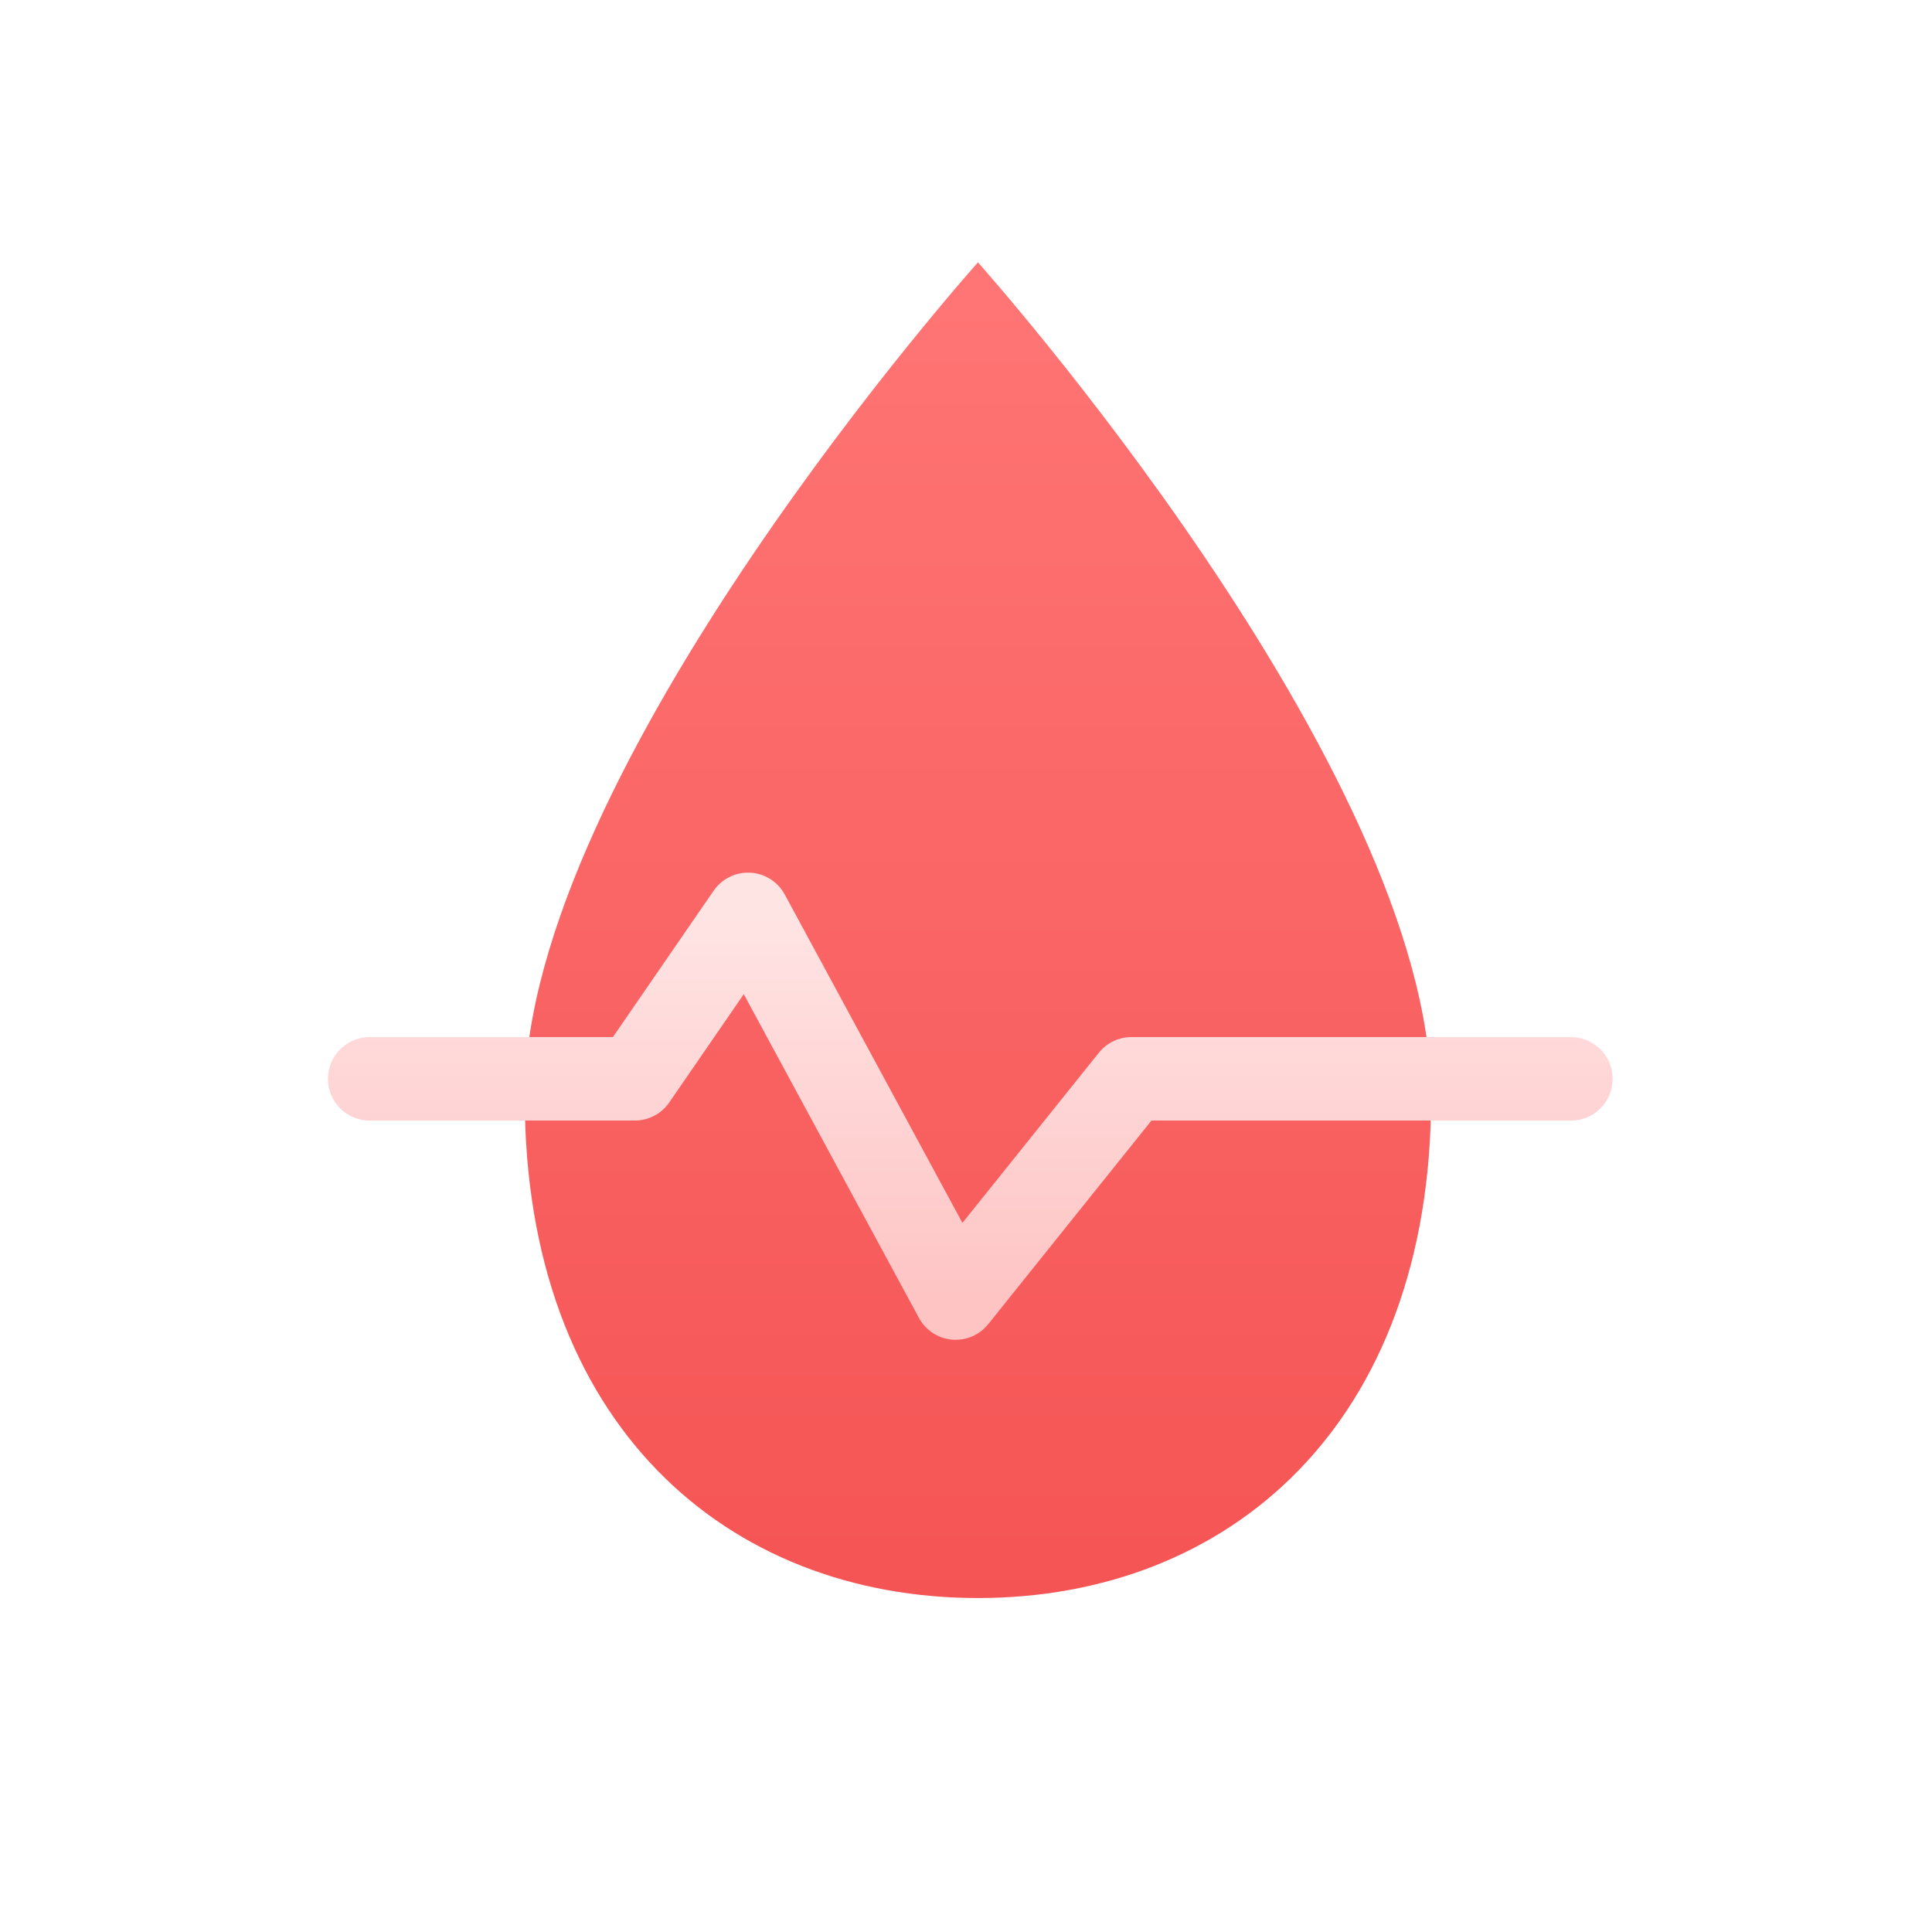 <svg width="81" height="80" viewBox="0 0 81 80" fill="none" xmlns="http://www.w3.org/2000/svg">
<path d="M60 46C60 59.746 51.494 67 41.001 67C30.507 67 22 59.746 22 46C22 32.254 41.001 11 41.001 11C41.001 11 60 32.254 60 46Z" fill="url(#paint0_linear_2797_115740)"/>
<path d="M15.5 45.231H26.616L31.362 38.336L40.066 54.423L47.436 45.231H65.861" stroke="url(#paint1_linear_2797_115740)" stroke-width="3.5" stroke-linecap="round" stroke-linejoin="round"/>
<defs>
<linearGradient id="paint0_linear_2797_115740" x1="41" y1="11" x2="41" y2="67" gradientUnits="userSpaceOnUse">
<stop stop-color="#FF7575"/>
<stop offset="1" stop-color="#F55454"/>
</linearGradient>
<linearGradient id="paint1_linear_2797_115740" x1="40.681" y1="38.336" x2="40.681" y2="54.423" gradientUnits="userSpaceOnUse">
<stop stop-color="#FFE4E4"/>
<stop offset="1" stop-color="#FEC4C4"/>
</linearGradient>
</defs>
</svg>
